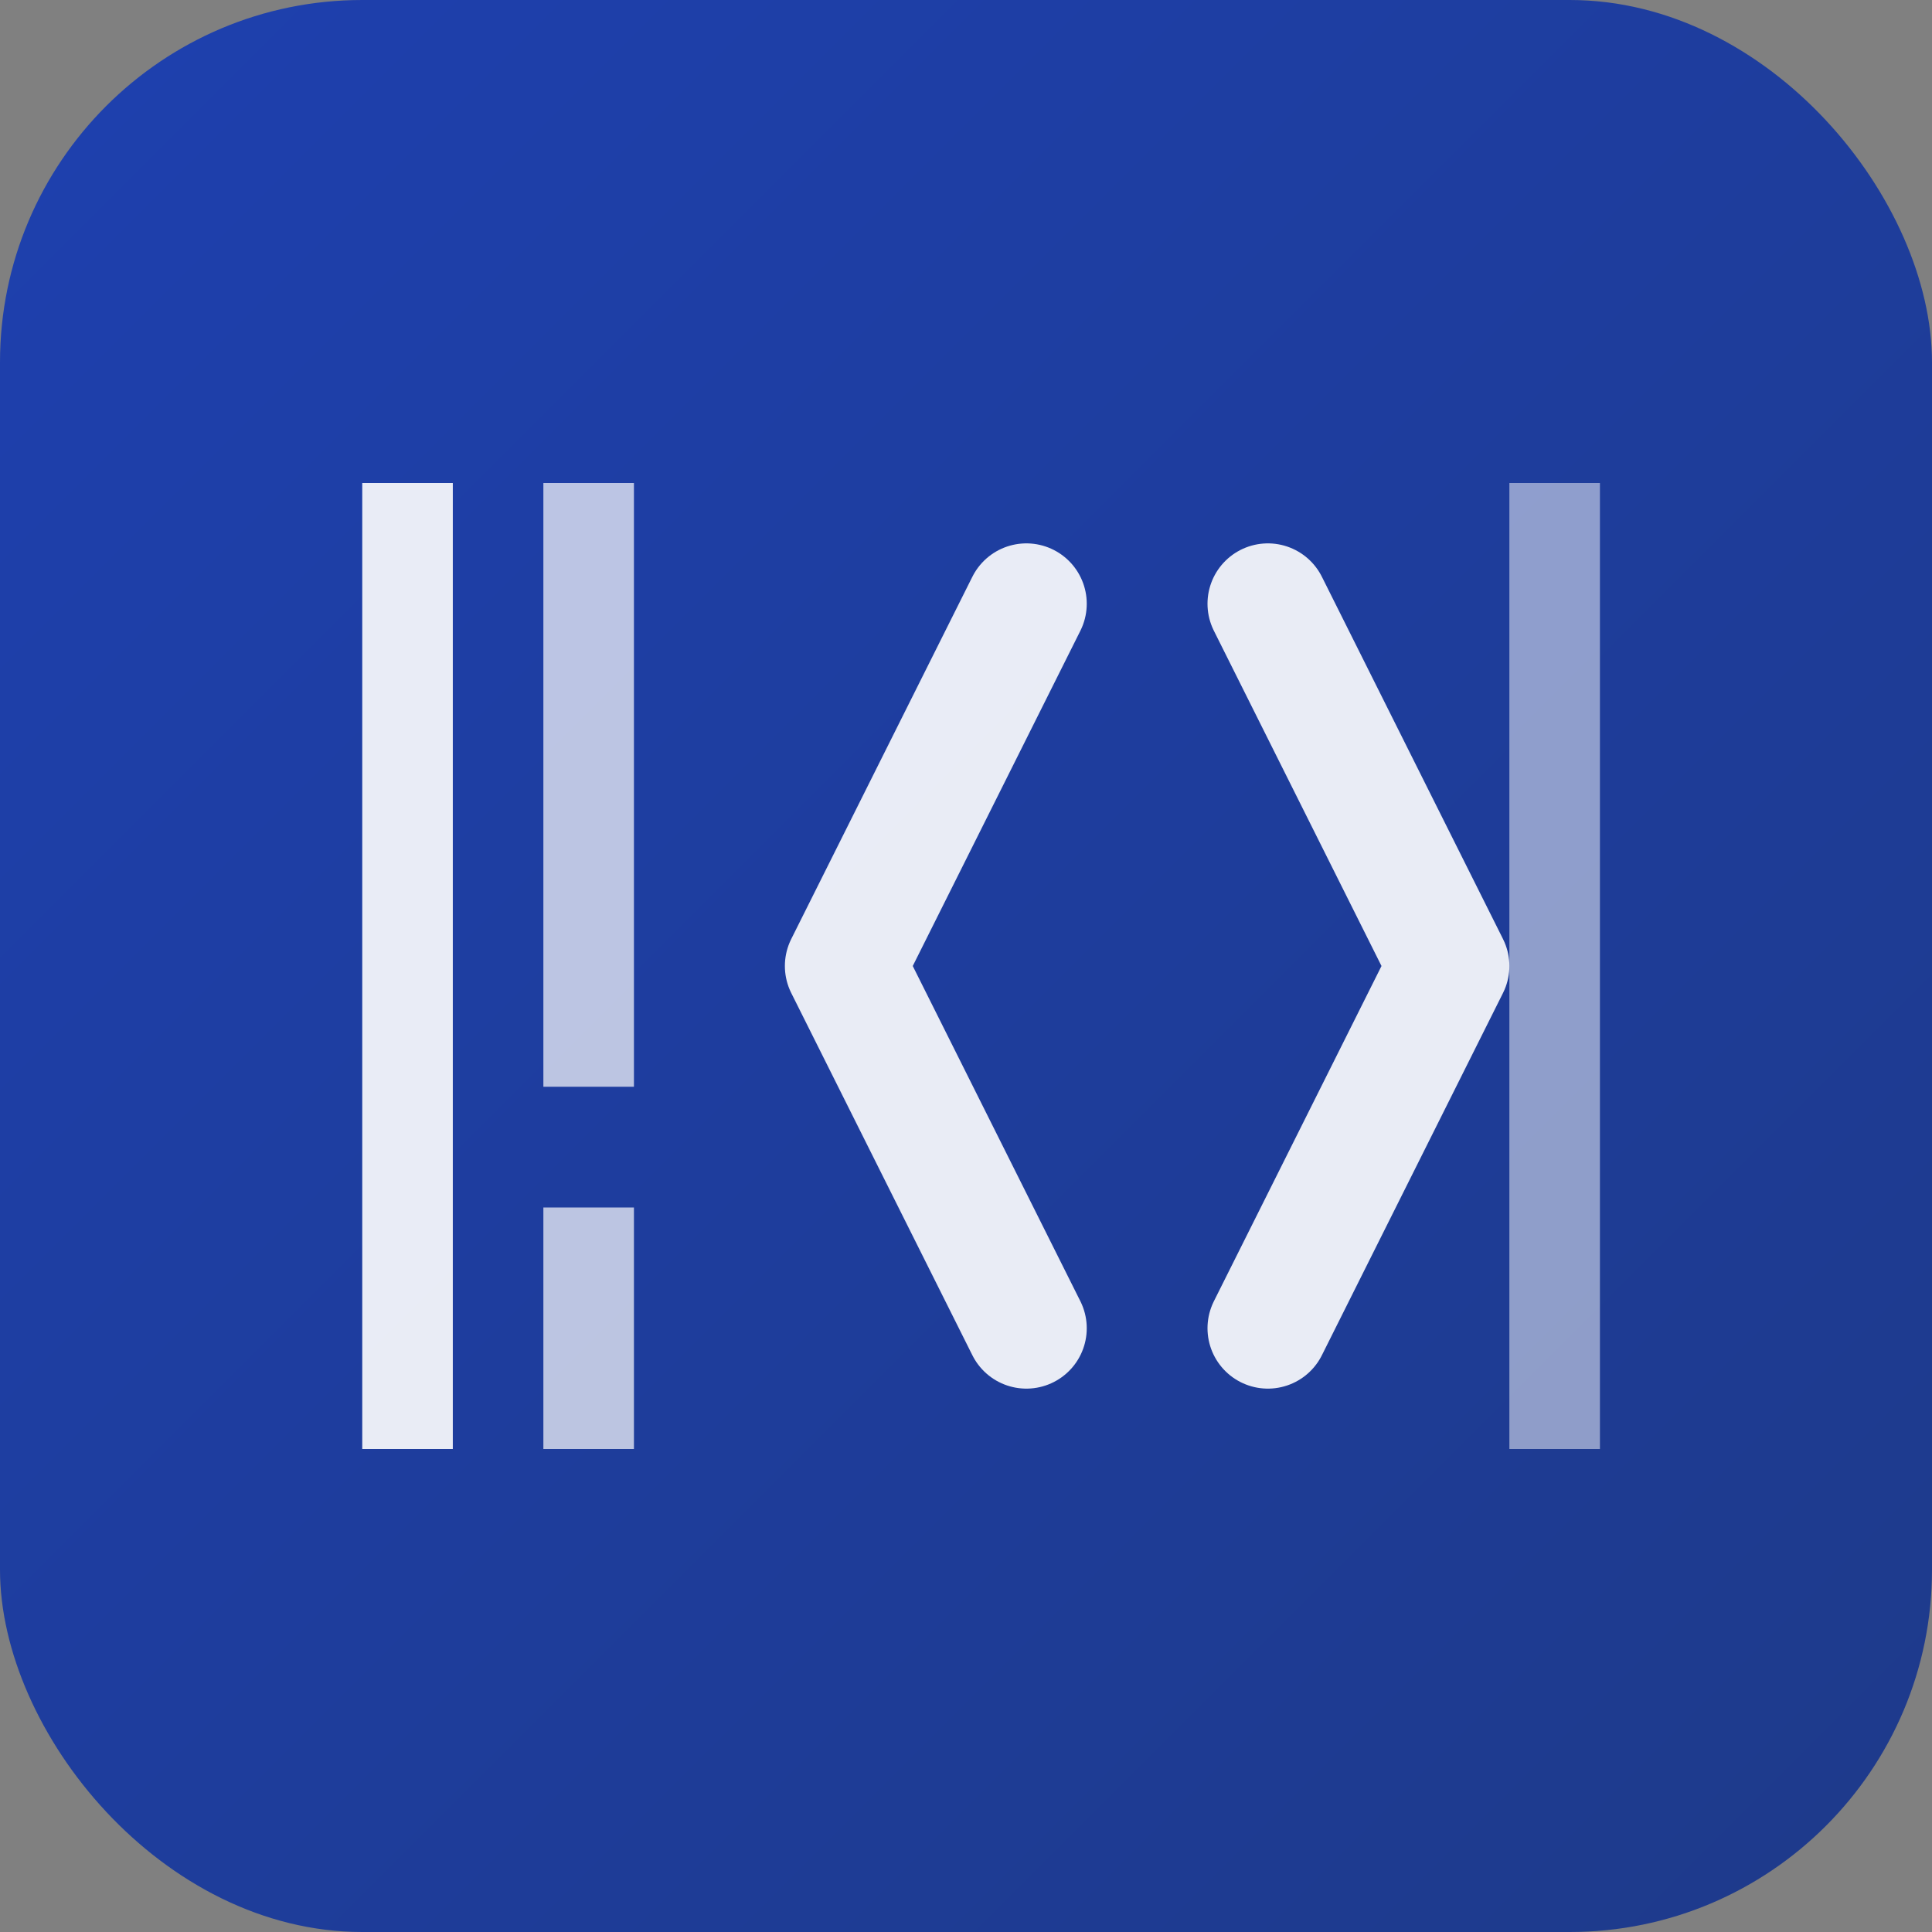 <svg width="32" height="32" viewBox="0 0 32 32" xmlns="http://www.w3.org/2000/svg">
  <rect x="0" y="0" width="32" height="32" fill="#808080" stroke="none"/>
  <!-- Background with subtle gradient -->
  <defs>
    <linearGradient id="bgGradient" x1="0%" y1="0%" x2="100%" y2="100%">
      <stop offset="0%" style="stop-color:#1e40af;stop-opacity:1" />
      <stop offset="100%" style="stop-color:#1e3a8a;stop-opacity:1" />
    </linearGradient>
  </defs>
  
  <!-- Rounded background -->
  <rect width="32" height="32" fill="url(#bgGradient)" rx="6"/>
  
  <!-- Newspaper column lines (left) representing "Copy" -->
  <rect x="6" y="8" width="1.5" height="16" fill="white" opacity="0.9"/>
  <rect x="9" y="8" width="1.5" height="10" fill="white" opacity="0.7"/>
  <rect x="9" y="20" width="1.5" height="4" fill="white" opacity="0.7"/>
  
  <!-- Code brackets (right) representing "Code" -->
  <path d="M 17 10 L 14 16 L 17 22" stroke="white" stroke-width="2" fill="none" stroke-linecap="round" stroke-linejoin="round" opacity="0.9"/>
  <path d="M 21 10 L 24 16 L 21 22" stroke="white" stroke-width="2" fill="none" stroke-linecap="round" stroke-linejoin="round" opacity="0.9"/>
  
  <!-- Connecting element - slash or pipe -->
  <rect x="25" y="8" width="1.5" height="16" fill="white" opacity="0.5"/>
</svg>